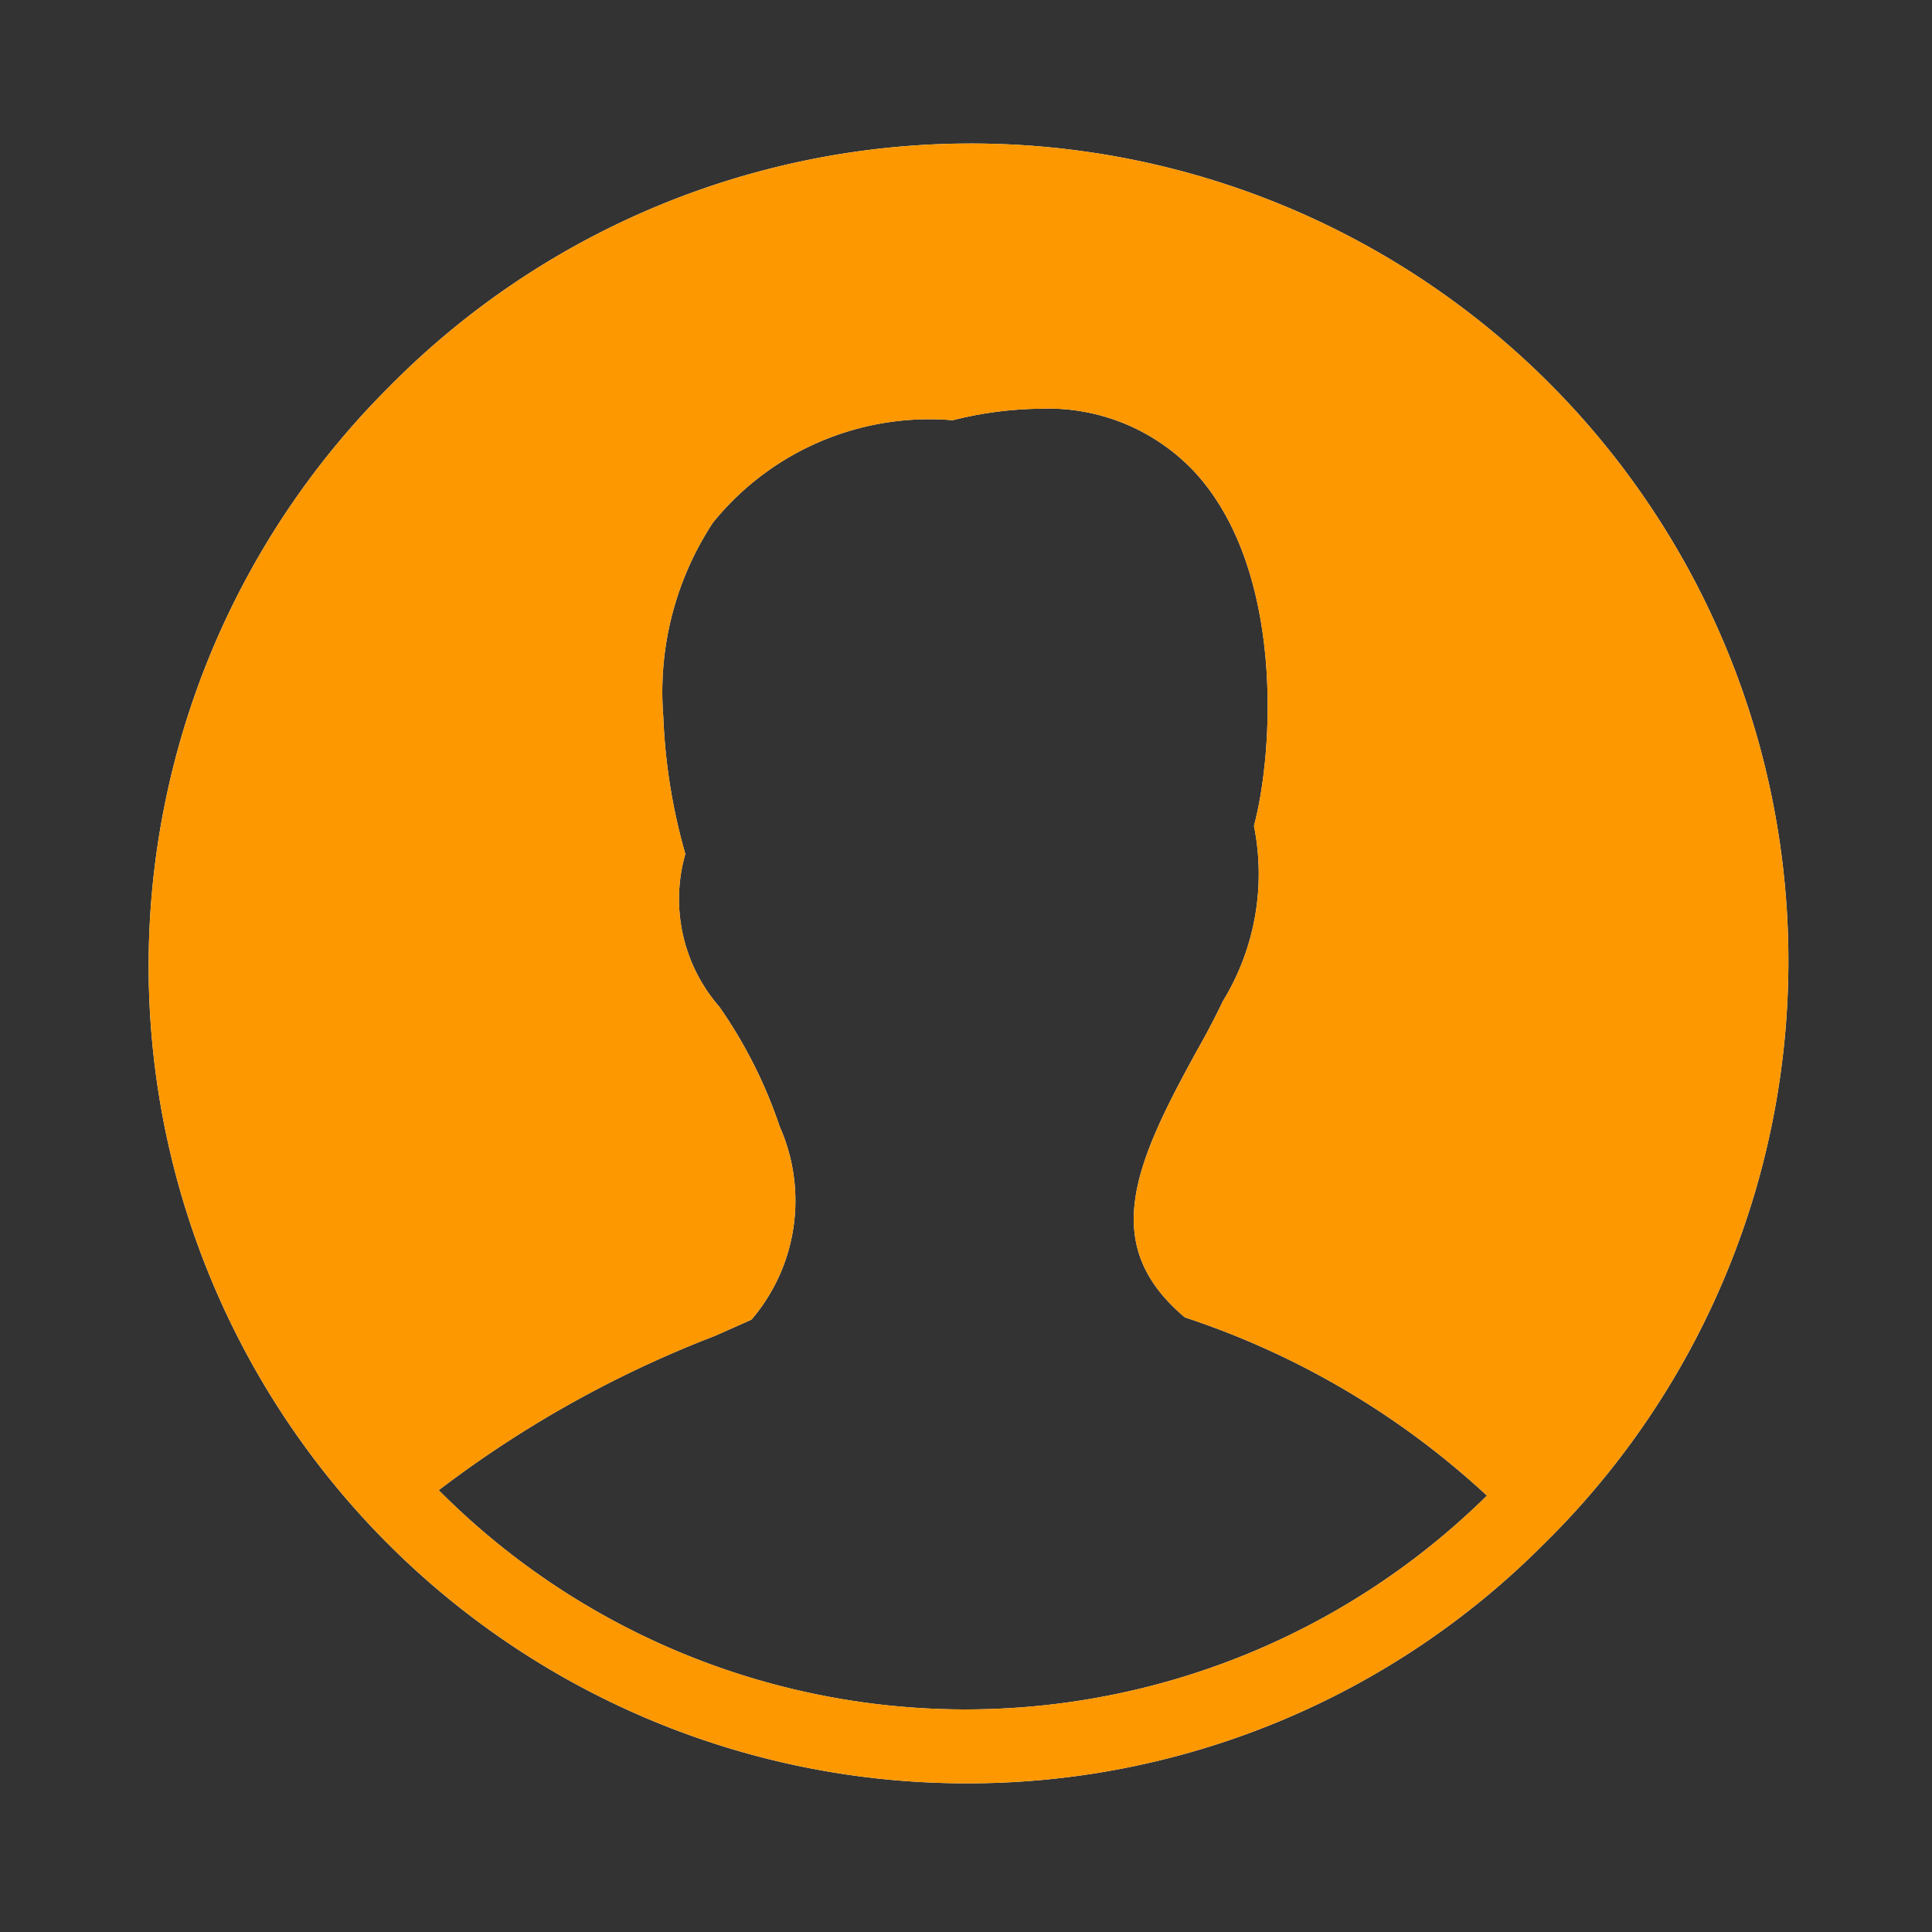 <svg xmlns="http://www.w3.org/2000/svg" xmlns:xlink="http://www.w3.org/1999/xlink" width="22" height="22" viewBox="0 0 22 22"><rect x="0" y="0" width="22" height="22" fill="#333333" stroke="none"/><defs><style>.a{fill:#fff;}.b{fill:rgba(0,0,0,0);}.c{clip-path:url(#a);}.d{fill:#fe9800;}</style><clipPath id="a"><path class="a" d="M9.308,18.615A9.308,9.308,0,0,1,2.726,2.726,9.308,9.308,0,1,1,15.889,15.889,9.247,9.247,0,0,1,9.308,18.615Zm.849-15.653a4.248,4.248,0,0,0-1,.131A3.169,3.169,0,0,0,6.425,4.261a3.514,3.514,0,0,0-.564,2.208,6.586,6.586,0,0,0,.251,1.563A1.866,1.866,0,0,0,6.5,9.773a5.369,5.369,0,0,1,.686,1.362,2.082,2.082,0,0,1-.321,2.2l-.414.184a12.7,12.7,0,0,0-3.147,1.758,8.456,8.456,0,0,0,11.936.062A9.372,9.372,0,0,0,11.8,13.309c-.974-.82-.581-1.73.131-3.025.1-.176.209-.379.3-.572a2.775,2.775,0,0,0,.356-2c.224-.832.354-2.912-.675-4.029A2.285,2.285,0,0,0,10.157,2.962Z"/></clipPath></defs><rect class="b" width="22" height="22"/><path class="a" d="M9.308,18.615A9.308,9.308,0,0,1,2.726,2.726,9.308,9.308,0,1,1,15.889,15.889,9.247,9.247,0,0,1,9.308,18.615Zm.849-15.653a4.248,4.248,0,0,0-1,.131A3.169,3.169,0,0,0,6.425,4.261a3.514,3.514,0,0,0-.564,2.208,6.586,6.586,0,0,0,.251,1.563A1.866,1.866,0,0,0,6.5,9.773a5.369,5.369,0,0,1,.686,1.362,2.082,2.082,0,0,1-.321,2.2l-.414.184a12.7,12.7,0,0,0-3.147,1.758,8.456,8.456,0,0,0,11.936.062A9.372,9.372,0,0,0,11.8,13.309c-.974-.82-.581-1.73.131-3.025.1-.176.209-.379.3-.572a2.775,2.775,0,0,0,.356-2c.224-.832.354-2.912-.675-4.029A2.285,2.285,0,0,0,10.157,2.962Z" transform="translate(1.692 1.692)"/><g class="c" transform="translate(1.692 1.692)"><g transform="translate(-1.692 -1.692)"><rect class="b" width="22" height="22"/><rect class="d" width="22" height="22"/></g></g></svg>